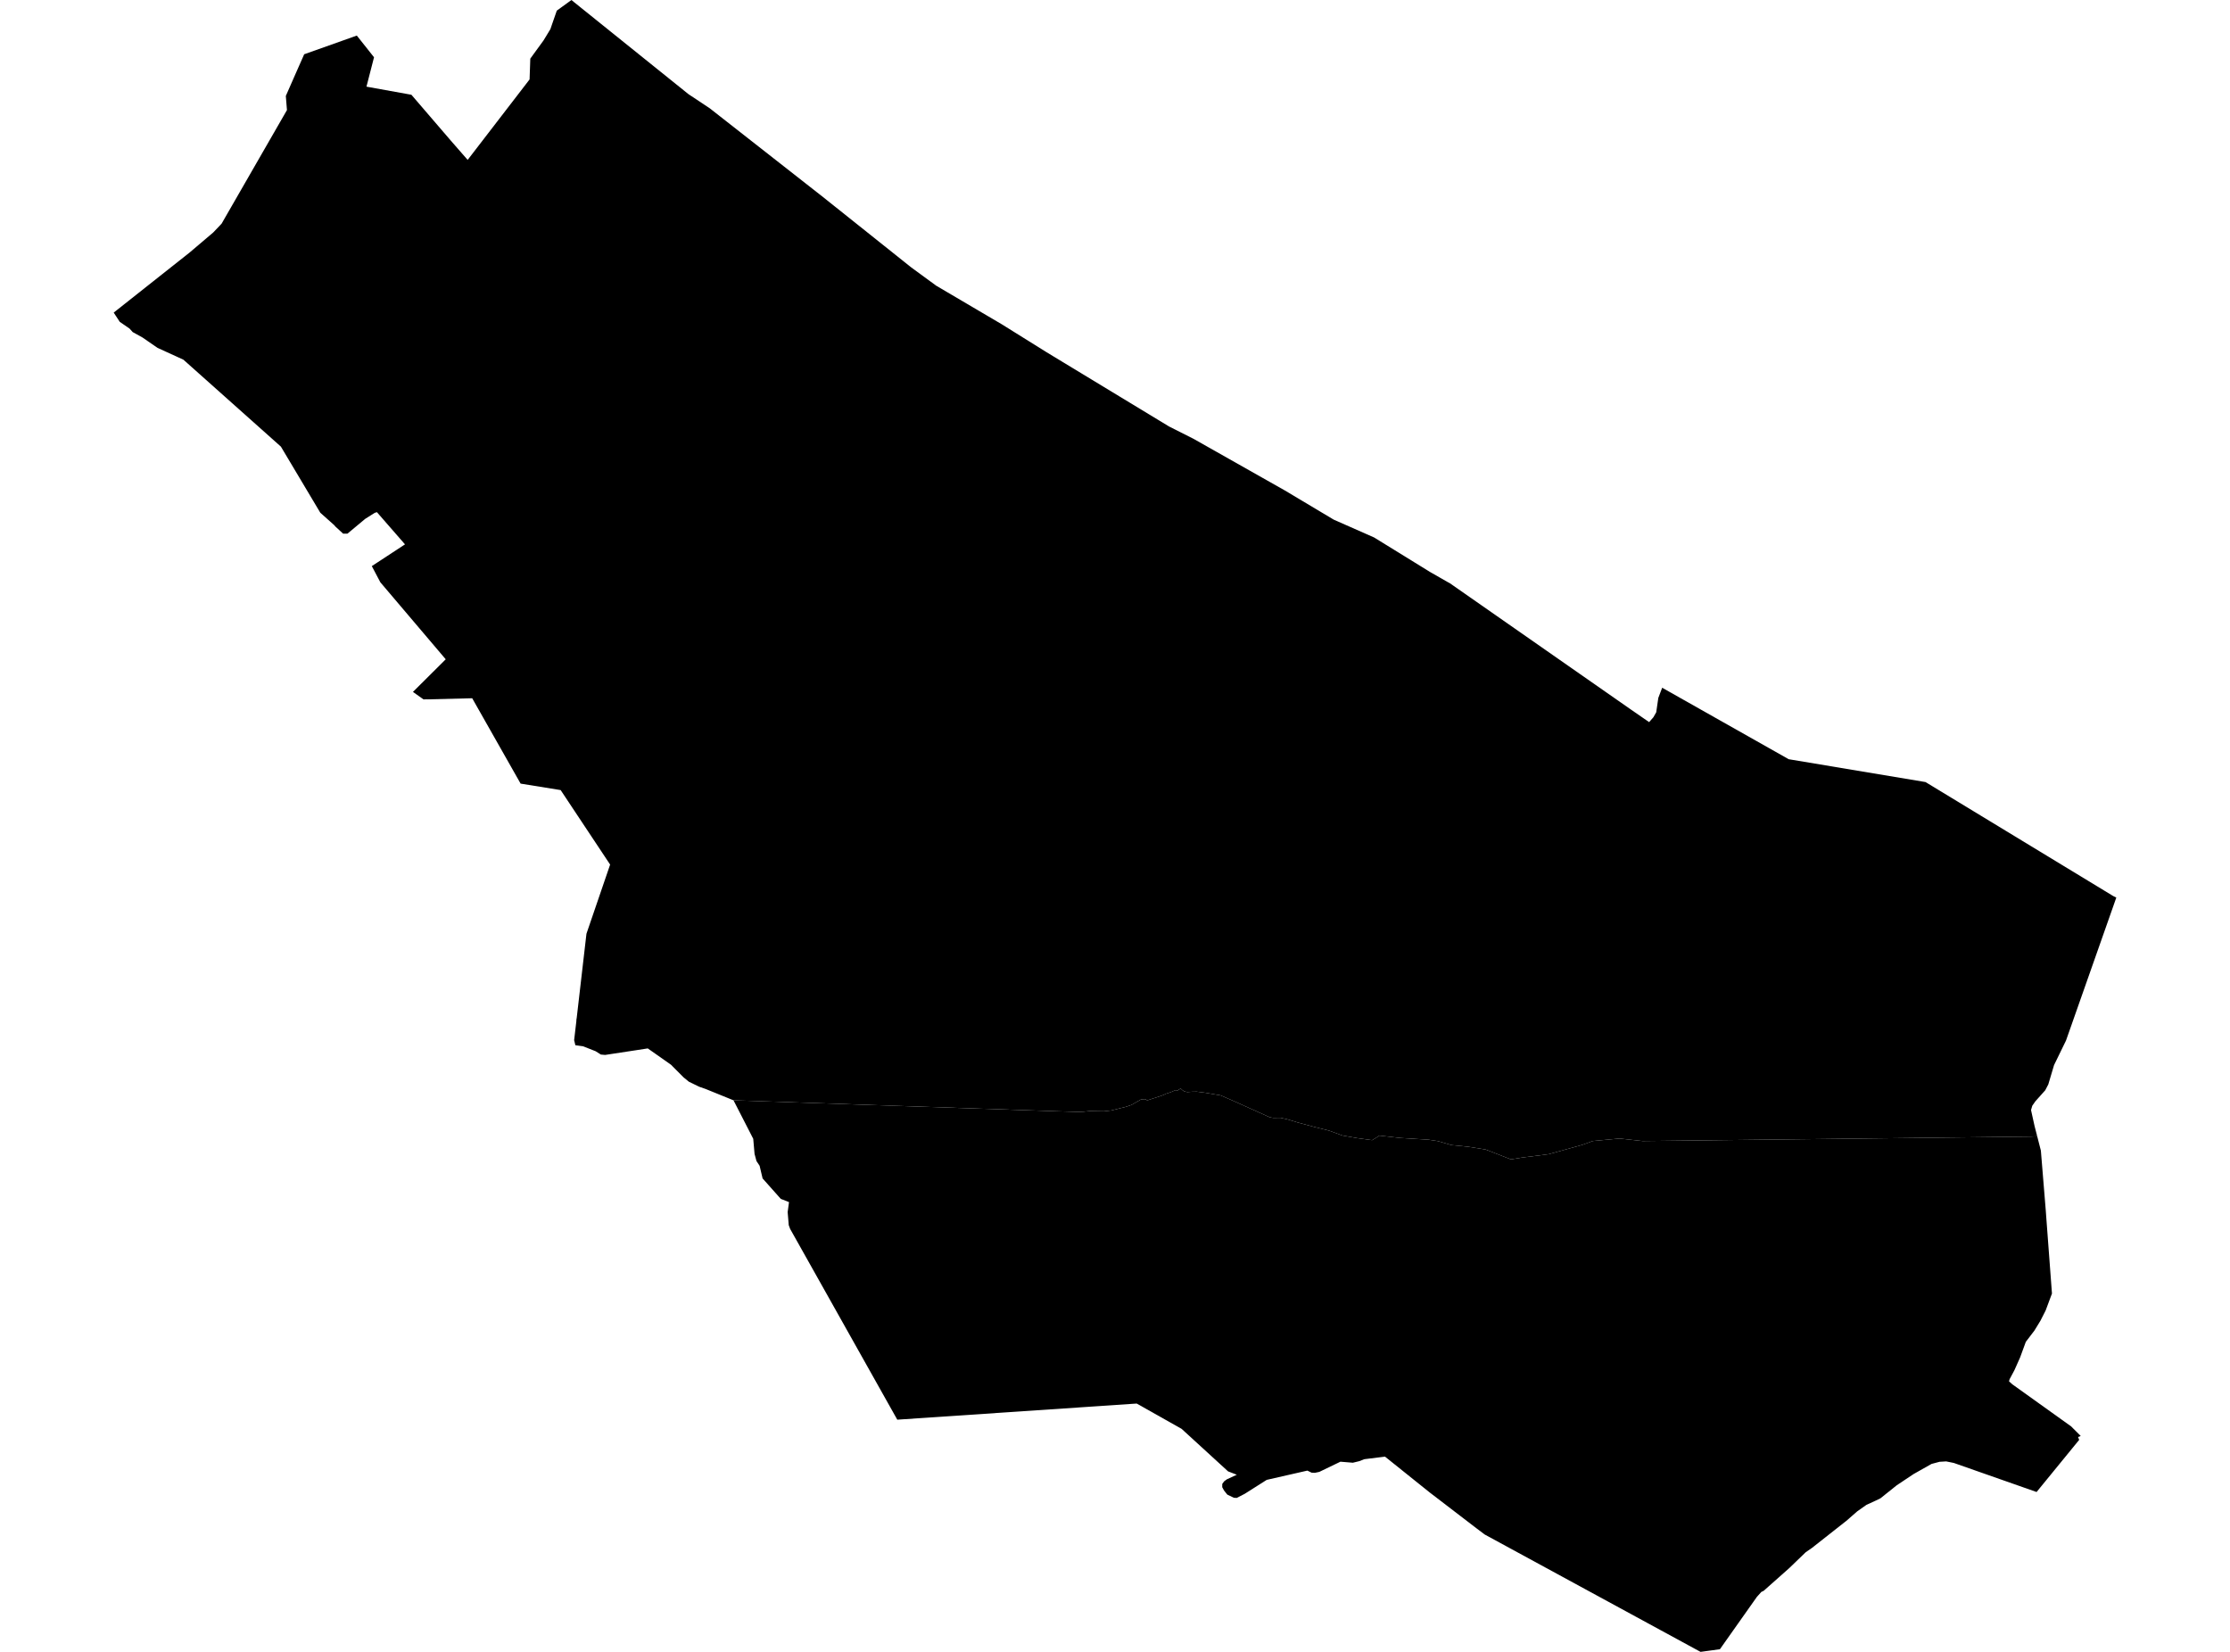 <?xml version='1.0'?>
<svg  baseProfile = 'tiny' width = '540' height = '400' stroke-linecap = 'round' stroke-linejoin = 'round' version='1.1' xmlns='http://www.w3.org/2000/svg'>
<path id='0602001001' title='0602001001'  d='M 493.313 275.139 494.201 278.613 495.385 293.07 495.51 294.807 496.888 313.228 495.354 317.341 494.108 319.794 492.643 322.193 490.556 324.927 489.169 328.713 487.791 331.805 486.63 333.971 486.49 334.485 487.3 335.217 501.515 345.39 503.852 347.727 503.205 347.976 503.478 348.661 493.165 361.288 473.123 354.254 471.277 353.88 469.681 353.973 469.673 353.973 469.665 353.973 467.733 354.488 463.395 356.933 459.313 359.652 455.348 362.822 454.32 363.321 451.96 364.403 449.74 365.969 447.045 368.321 447.006 368.345 438.804 374.802 438.796 374.81 437.246 375.885 433.289 379.701 427.066 385.224 426.521 385.481 425.461 386.657 425.453 386.657 419.752 394.727 417.103 398.481 416.48 399.361 412.601 399.891 411.791 400 411.371 399.774 359.533 371.585 359.401 371.484 357.555 370.097 346.323 361.49 346.268 361.451 335.387 352.727 334.974 352.774 330.386 353.343 329.132 353.825 327.597 354.199 324.591 353.95 319.582 356.365 319.497 356.412 318.398 356.645 317.604 356.606 316.583 356.108 316.576 356.108 306.738 358.351 306.676 358.39 301.394 361.739 299.494 362.713 299.471 362.721 299.463 362.721 298.769 362.682 297.196 361.918 296.402 360.929 295.965 360.127 295.965 360.119 295.973 359.325 296.456 358.678 297.103 358.211 299.486 357.113 299.494 357.113 299.494 357.105 297.383 356.295 286.128 345.997 275.269 339.875 274.576 339.914 217.832 343.738 217.286 343.777 217.24 343.707 204.816 321.586 202.051 316.663 191.403 297.704 191.348 297.618 190.998 296.676 190.733 293.514 191.06 291.091 189.066 290.304 184.681 285.374 184.665 285.358 183.941 282.289 183.185 281.152 182.718 279.423 182.398 275.762 180.404 271.867 177.616 266.438 177.624 266.438 256.482 269.11 258.289 269.164 261.101 269.25 262.324 269.203 263.882 269.04 267.285 269.102 269.1 268.9 272.715 267.996 274.015 267.544 275.752 266.539 276.274 266.243 276.664 266.189 277.139 266.166 277.427 266.173 277.668 266.391 277.941 266.415 278.946 266.08 280.994 265.418 281.898 265.083 282.241 264.873 282.965 264.654 283.666 264.405 284.422 264.07 284.679 264.14 285.123 264.07 285.894 263.58 286.268 263.93 286.797 264.288 287.522 264.444 288.768 264.358 289.789 264.343 291.876 264.608 295.568 265.239 298.396 266.462 302.734 268.409 307.47 270.543 308.28 270.691 310.111 270.676 311.848 271.081 314.27 271.813 318.391 272.919 321.857 273.783 325.066 274.96 328.703 275.598 332.271 276.089 333.245 275.497 334.039 274.983 339.094 275.552 345.887 275.972 348.177 276.315 351.495 277.281 355.514 277.678 359.751 278.356 365.874 280.739 368.514 280.311 375.026 279.485 383.111 277.242 385.689 276.299 392.193 275.692 397.786 276.307 491.872 275.224 493.313 275.139 Z' />
<path id='0602001002' title='0602001002'  d='M 322.955 125.827 332.746 130.15 345.832 138.22 346.245 138.477 346.915 138.858 350.474 140.899 351.082 141.226 394.873 171.776 399.336 174.86 400.372 173.684 401.058 172.485 401.564 169.003 402.499 166.534 433.025 183.779 433.149 183.849 433.352 183.88 466.246 189.372 466.277 189.379 466.3 189.395 511.478 216.829 511.704 216.969 511.711 216.969 512.467 217.35 511.789 219.282 502.24 246.42 501.757 247.799 500.285 251.974 497.395 257.909 496 262.59 495.26 264.008 492.885 266.664 492.129 267.739 491.818 268.791 492.674 272.67 493.313 275.139 491.872 275.224 397.786 276.307 392.193 275.692 385.689 276.299 383.111 277.242 375.026 279.485 368.514 280.311 365.874 280.739 359.751 278.356 355.514 277.678 351.495 277.281 348.177 276.315 345.887 275.972 339.094 275.552 334.039 274.983 333.245 275.497 332.271 276.089 328.703 275.598 325.066 274.96 321.857 273.783 318.391 272.919 314.27 271.813 311.848 271.081 310.111 270.676 308.28 270.691 307.47 270.543 302.734 268.409 298.396 266.462 295.568 265.239 291.876 264.608 289.789 264.343 288.768 264.358 287.522 264.444 286.797 264.288 286.268 263.93 285.894 263.58 285.123 264.07 284.679 264.14 284.422 264.07 283.666 264.405 282.965 264.654 282.241 264.873 281.898 265.083 280.994 265.418 278.946 266.08 277.941 266.415 277.668 266.391 277.427 266.173 277.139 266.166 276.664 266.189 276.274 266.243 275.752 266.539 274.015 267.544 272.715 267.996 269.1 268.9 267.285 269.102 263.882 269.04 262.324 269.203 261.101 269.25 258.289 269.164 256.482 269.11 177.624 266.438 177.616 266.438 170.793 263.665 170.785 263.665 169.289 263.143 166.812 261.936 165.511 260.869 162.489 257.831 158.634 255.12 156.858 253.874 153.976 254.318 150.237 254.887 146.521 255.455 146.506 255.448 145.509 255.362 144.224 254.552 141.194 253.36 141.17 253.352 140.228 253.228 140.228 253.22 139.324 253.103 139.207 252.605 139.028 251.872 139.573 247.207 139.566 246.996 139.659 246.428 142.011 226.106 147.744 209.359 135.764 191.319 126.067 189.753 114.344 169.081 103.455 169.353 103.424 169.338 102.559 169.361 99.996 167.546 107.934 159.648 92.106 141.008 91.514 139.887 90.034 137.083 98.072 131.817 91.272 124.02 90.727 124.191 88.437 125.64 84.137 129.223 83.249 129.231 83.242 129.231 83.094 129.231 81.201 127.486 80.952 127.182 77.563 124.16 68.022 108.153 44.412 87.099 38.142 84.233 34.505 81.725 32.137 80.416 31.373 79.567 29.005 77.939 27.533 75.696 28.164 75.197 37.098 68.125 45.861 61.192 51.633 56.293 53.611 54.213 53.643 54.19 69.486 26.655 69.213 23.235 70.428 20.47 71.768 17.424 73.661 13.14 86.334 8.638 86.404 8.615 90.571 13.865 89.824 16.778 88.741 20.976 88.741 20.984 99.622 22.947 109.156 34.039 112.958 38.393 113.246 38.72 128.24 19.232 128.24 19.224 128.24 19.2 128.372 15.407 128.411 14.208 128.419 14.192 129.073 13.288 131.613 9.799 133.287 7.041 133.568 6.208 133.77 5.624 134.83 2.578 134.837 2.57 135.92 1.784 138.382 0 139.036 0.545 156.289 14.418 166.734 22.815 171.852 26.211 199.698 48.028 200.236 48.465 220.667 64.76 223.074 66.52 226.595 69.098 226.672 69.161 242.594 78.531 253.444 85.3 283.098 103.277 288.986 106.245 306.855 116.348 311.045 118.716 322.955 125.827 Z' />
</svg>